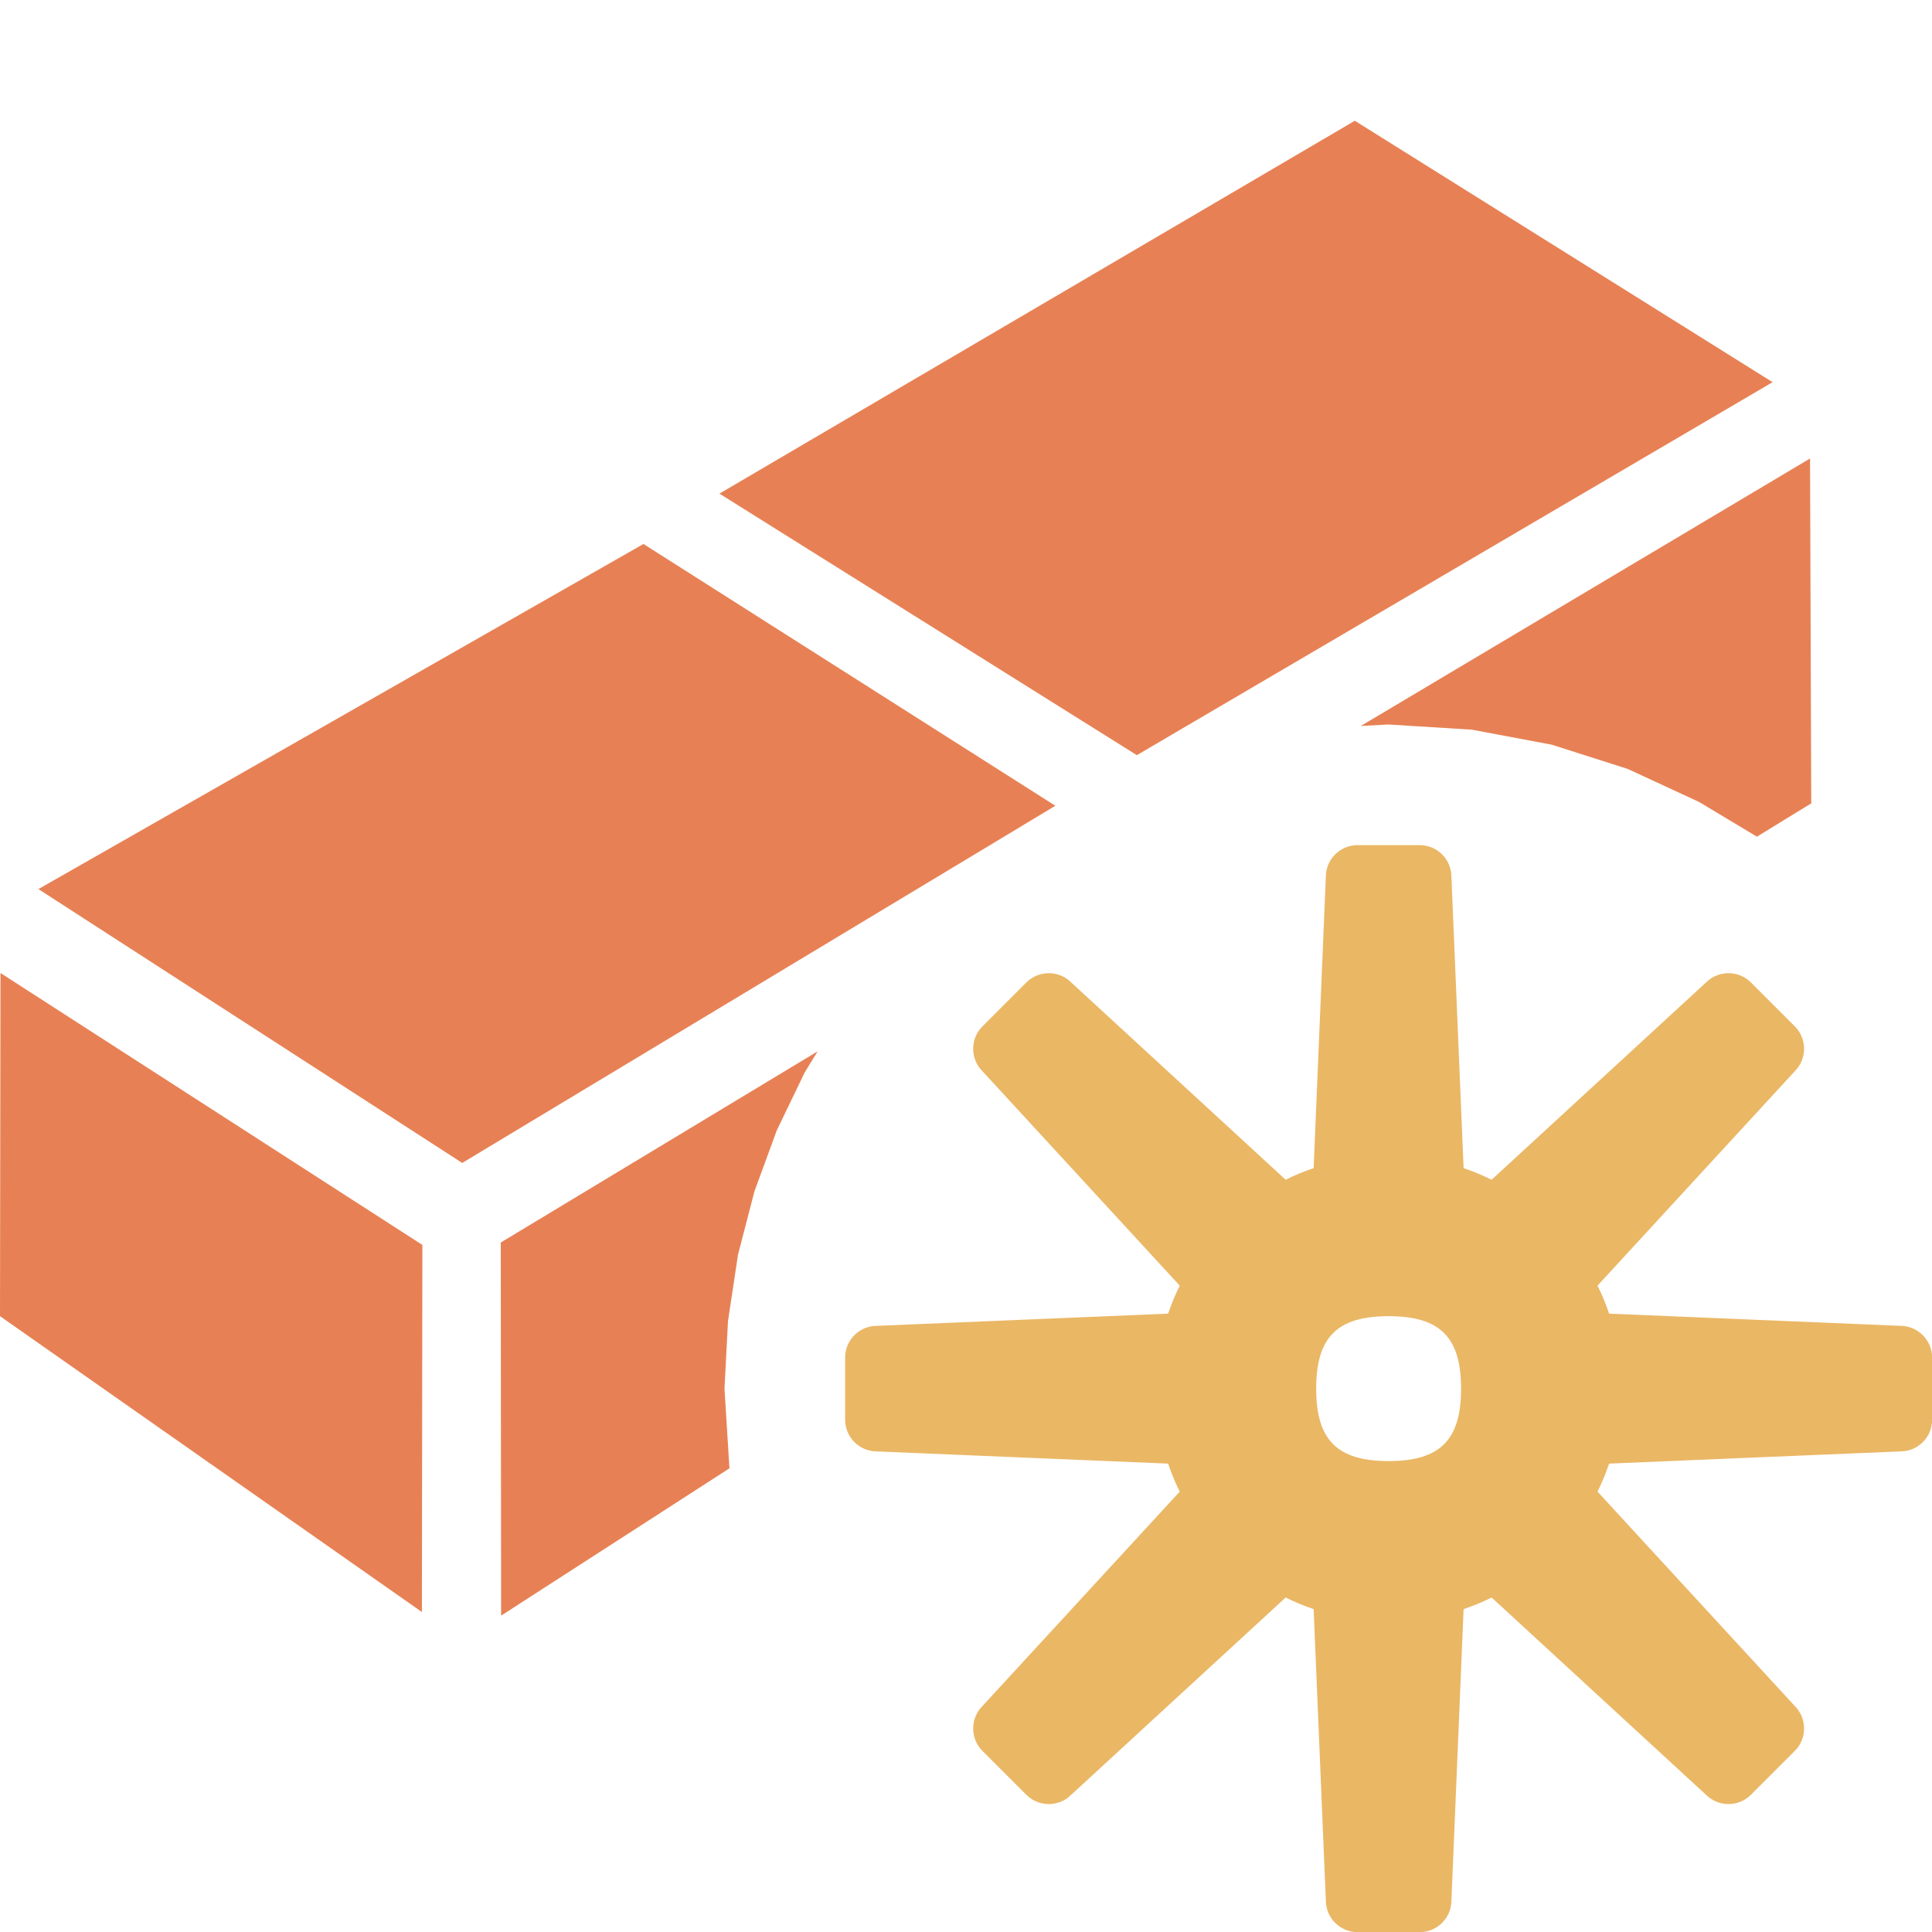 <?xml version="1.0" encoding="UTF-8"?>
<!DOCTYPE svg PUBLIC "-//W3C//DTD SVG 1.1//EN" "http://www.w3.org/Graphics/SVG/1.1/DTD/svg11.dtd">
<svg version="1.1" id="Layer_1" xmlns="http://www.w3.org/2000/svg" xmlns:xlink="http://www.w3.org/1999/xlink" x="0px" y="0px" width="16px" height="16px" viewBox="0 0 16 16" enable-background="new 0 0 16 16" xml:space="preserve">
  <g id="main">
    <g id="icon">
      <path d="M0.318,7.363L3.828,9.631L8.74,6.673L5.329,4.505zM0,10.9L3.494,13.35L3.498,10.31L0.004,8.058zM4.147,10.29L4.15,13.38L6.041,12.16L6,11.5L6.029,10.94L6.112,10.39L6.248,9.866L6.433,9.361L6.665,8.88L6.771,8.707zz" fill-rule="evenodd" fill="#E78155"/>
      <path d="M5.958,4.088L9.415,6.254L14.68,3.165L11.22,1zM11.27,6.012L11.5,6L12.19,6.043L12.85,6.167L13.48,6.368L14.07,6.641L14.55,6.929L15,6.653L14.99,3.797zz" fill-rule="evenodd" fill="#E78155"/>
    </g>
    <g id="overlay">
      <path d="M15.738,10.98l-2.412,-0.101c-0.027,-0.08,-0.059,-0.158,-0.096,-0.232l1.634,-1.776c0.102,-0.102,0.102,-0.269,0,-0.371l-0.364,-0.364c-0.102,-0.102,-0.269,-0.102,-0.371,0l-1.776,1.634c-0.075,-0.037,-0.152,-0.069,-0.232,-0.096l-0.101,-2.412c0,-0.145,-0.117,-0.263,-0.263,-0.263h-0.514c-0.145,0,-0.263,0.117,-0.263,0.263l-0.101,2.412c-0.08,0.027,-0.158,0.059,-0.232,0.096L8.871,8.136c-0.102,-0.102,-0.269,-0.102,-0.371,0l-0.364,0.364c-0.102,0.102,-0.102,0.269,0,0.371l1.634,1.776c-0.037,0.075,-0.069,0.152,-0.096,0.232l-2.412,0.101c-0.145,0,-0.263,0.117,-0.263,0.263v0.514c0,0.145,0.117,0.263,0.263,0.263l2.412,0.101c0.027,0.08,0.059,0.158,0.096,0.232l-1.634,1.776c-0.102,0.102,-0.102,0.269,0,0.371l0.364,0.364c0.102,0.102,0.269,0.102,0.371,0l1.776,-1.634c0.075,0.037,0.152,0.069,0.232,0.096l0.101,2.412c0,0.145,0.117,0.263,0.263,0.263h0.514c0.145,0,0.263,-0.117,0.263,-0.263l0.101,-2.412c0.08,-0.027,0.158,-0.059,0.232,-0.096l1.776,1.634c0.102,0.102,0.269,0.102,0.371,0l0.364,-0.364c0.102,-0.102,0.102,-0.269,0,-0.371l-1.634,-1.776c0.037,-0.075,0.069,-0.152,0.096,-0.232l2.412,-0.101c0.145,0,0.263,-0.117,0.263,-0.263v-0.514C16,11.098,15.883,10.98,15.738,10.98zM11.5,12.1c-0.426,0,-0.6,-0.174,-0.6,-0.6c0,-0.426,0.174,-0.6,0.6,-0.6s0.6,0.174,0.6,0.6C12.1,11.926,11.926,12.1,11.5,12.1z" fill-rule="evenodd" fill="#EAB765"/>
    </g>
  </g>
</svg>
